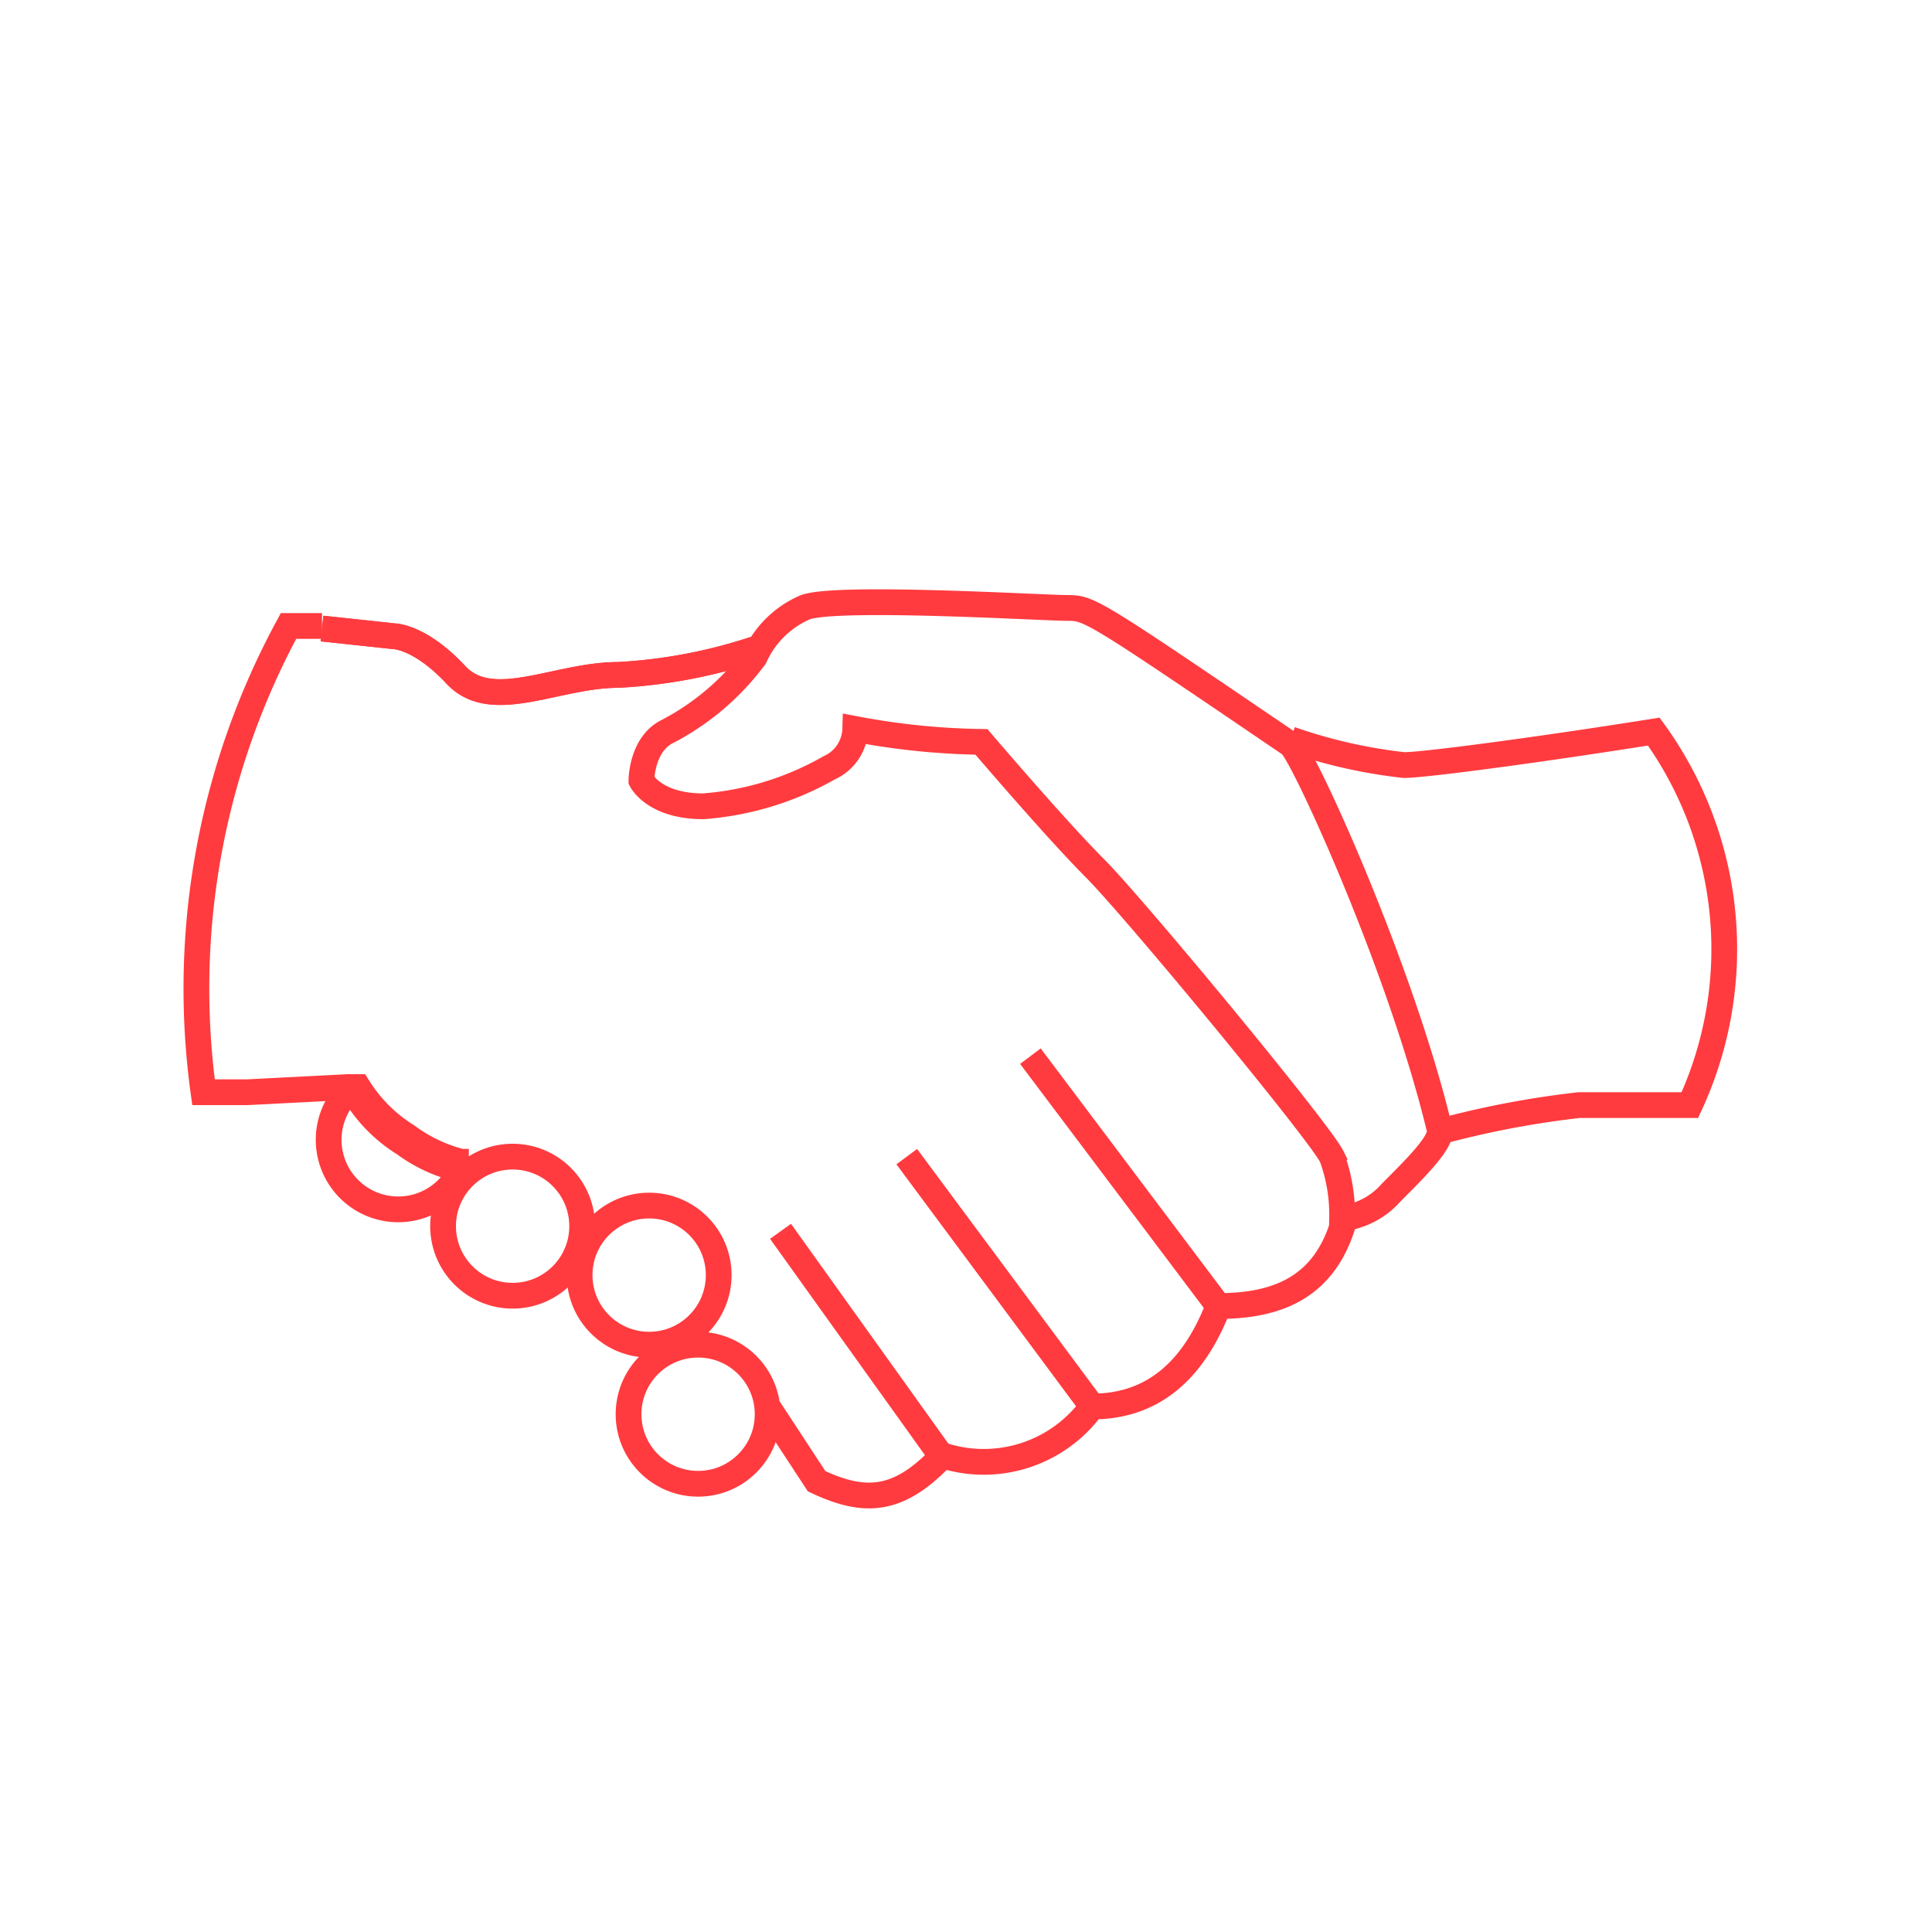 <svg xmlns="http://www.w3.org/2000/svg" viewBox="0 0 75 75"><defs><style>.a{fill:none;stroke:#ff3b3f;stroke-miterlimit:10;}</style></defs><title>icon</title><path class="a" d="M52.1,47.3a3,3,0,0,0,1.9-1c1-1,1.9-1.9,1.9-2.4-1.5-6.3-5.3-14.6-5.8-15-7.8-5.3-7.8-5.3-8.7-5.3s-9.2-.5-10.2,0a3.8,3.8,0,0,0-1.9,1.9,9.9,9.9,0,0,1-3.4,2.9c-1,.5-1,1.9-1,1.9s.5,1,2.4,1a11.6,11.6,0,0,0,4.9-1.5,1.7,1.7,0,0,0,1-1.5,28.2,28.2,0,0,0,4.9.5s2.9,3.4,4.4,4.9,8.7,10.2,9.2,11.2A6.5,6.5,0,0,1,52.1,47.3Z"/><path class="a" d="M56,43.9a36.3,36.3,0,0,1,5.3-1h4.3a14.4,14.4,0,0,0-1.4-14.5c-4.4.7-8.9,1.3-9.7,1.3a20,20,0,0,1-4.4-1"/><path class="a" d="M29.8,54.6l1.9,2.9c1.9.9,3.2.8,4.9-1a5.2,5.2,0,0,0,5.8-1.9q3.4,0,4.9-3.9c2.4,0,4.2-.8,4.9-3.4"/><circle class="a" cx="19.9" cy="47.6" r="2.7"/><path class="a" d="M17.9,45.4a2.7,2.7,0,1,1-4.5-2.9h.4a5.8,5.8,0,0,0,1.9,1.9A5.8,5.8,0,0,0,17.9,45.4Z"/><circle class="a" cx="25.2" cy="49.5" r="2.7"/><circle class="a" cx="27.1" cy="54.9" r="2.7"/><line class="a" x1="47.3" y1="50.7" x2="40" y2="41"/><line class="a" x1="42.4" y1="54.6" x2="35.2" y2="44.9"/><line class="a" x1="36.6" y1="56.6" x2="30.3" y2="47.8"/><path class="a" d="M12.5,24.4l2.8.3s1,0,2.4,1.5,3.9,0,6.3,0a20.3,20.3,0,0,0,5.3-1"/><path class="a" d="M18.2,45.1h-.3a6,6,0,0,1-2.1-1,5.9,5.9,0,0,1-1.9-1.9h-.4l-3.9.2H7.9a29.5,29.5,0,0,1,3.3-18.1h1.3"/><path class="a" d="M12.5,24.4l2.8.3s1,0,2.4,1.5,3.9,0,6.3,0a20.3,20.3,0,0,0,5.3-1"/></svg>